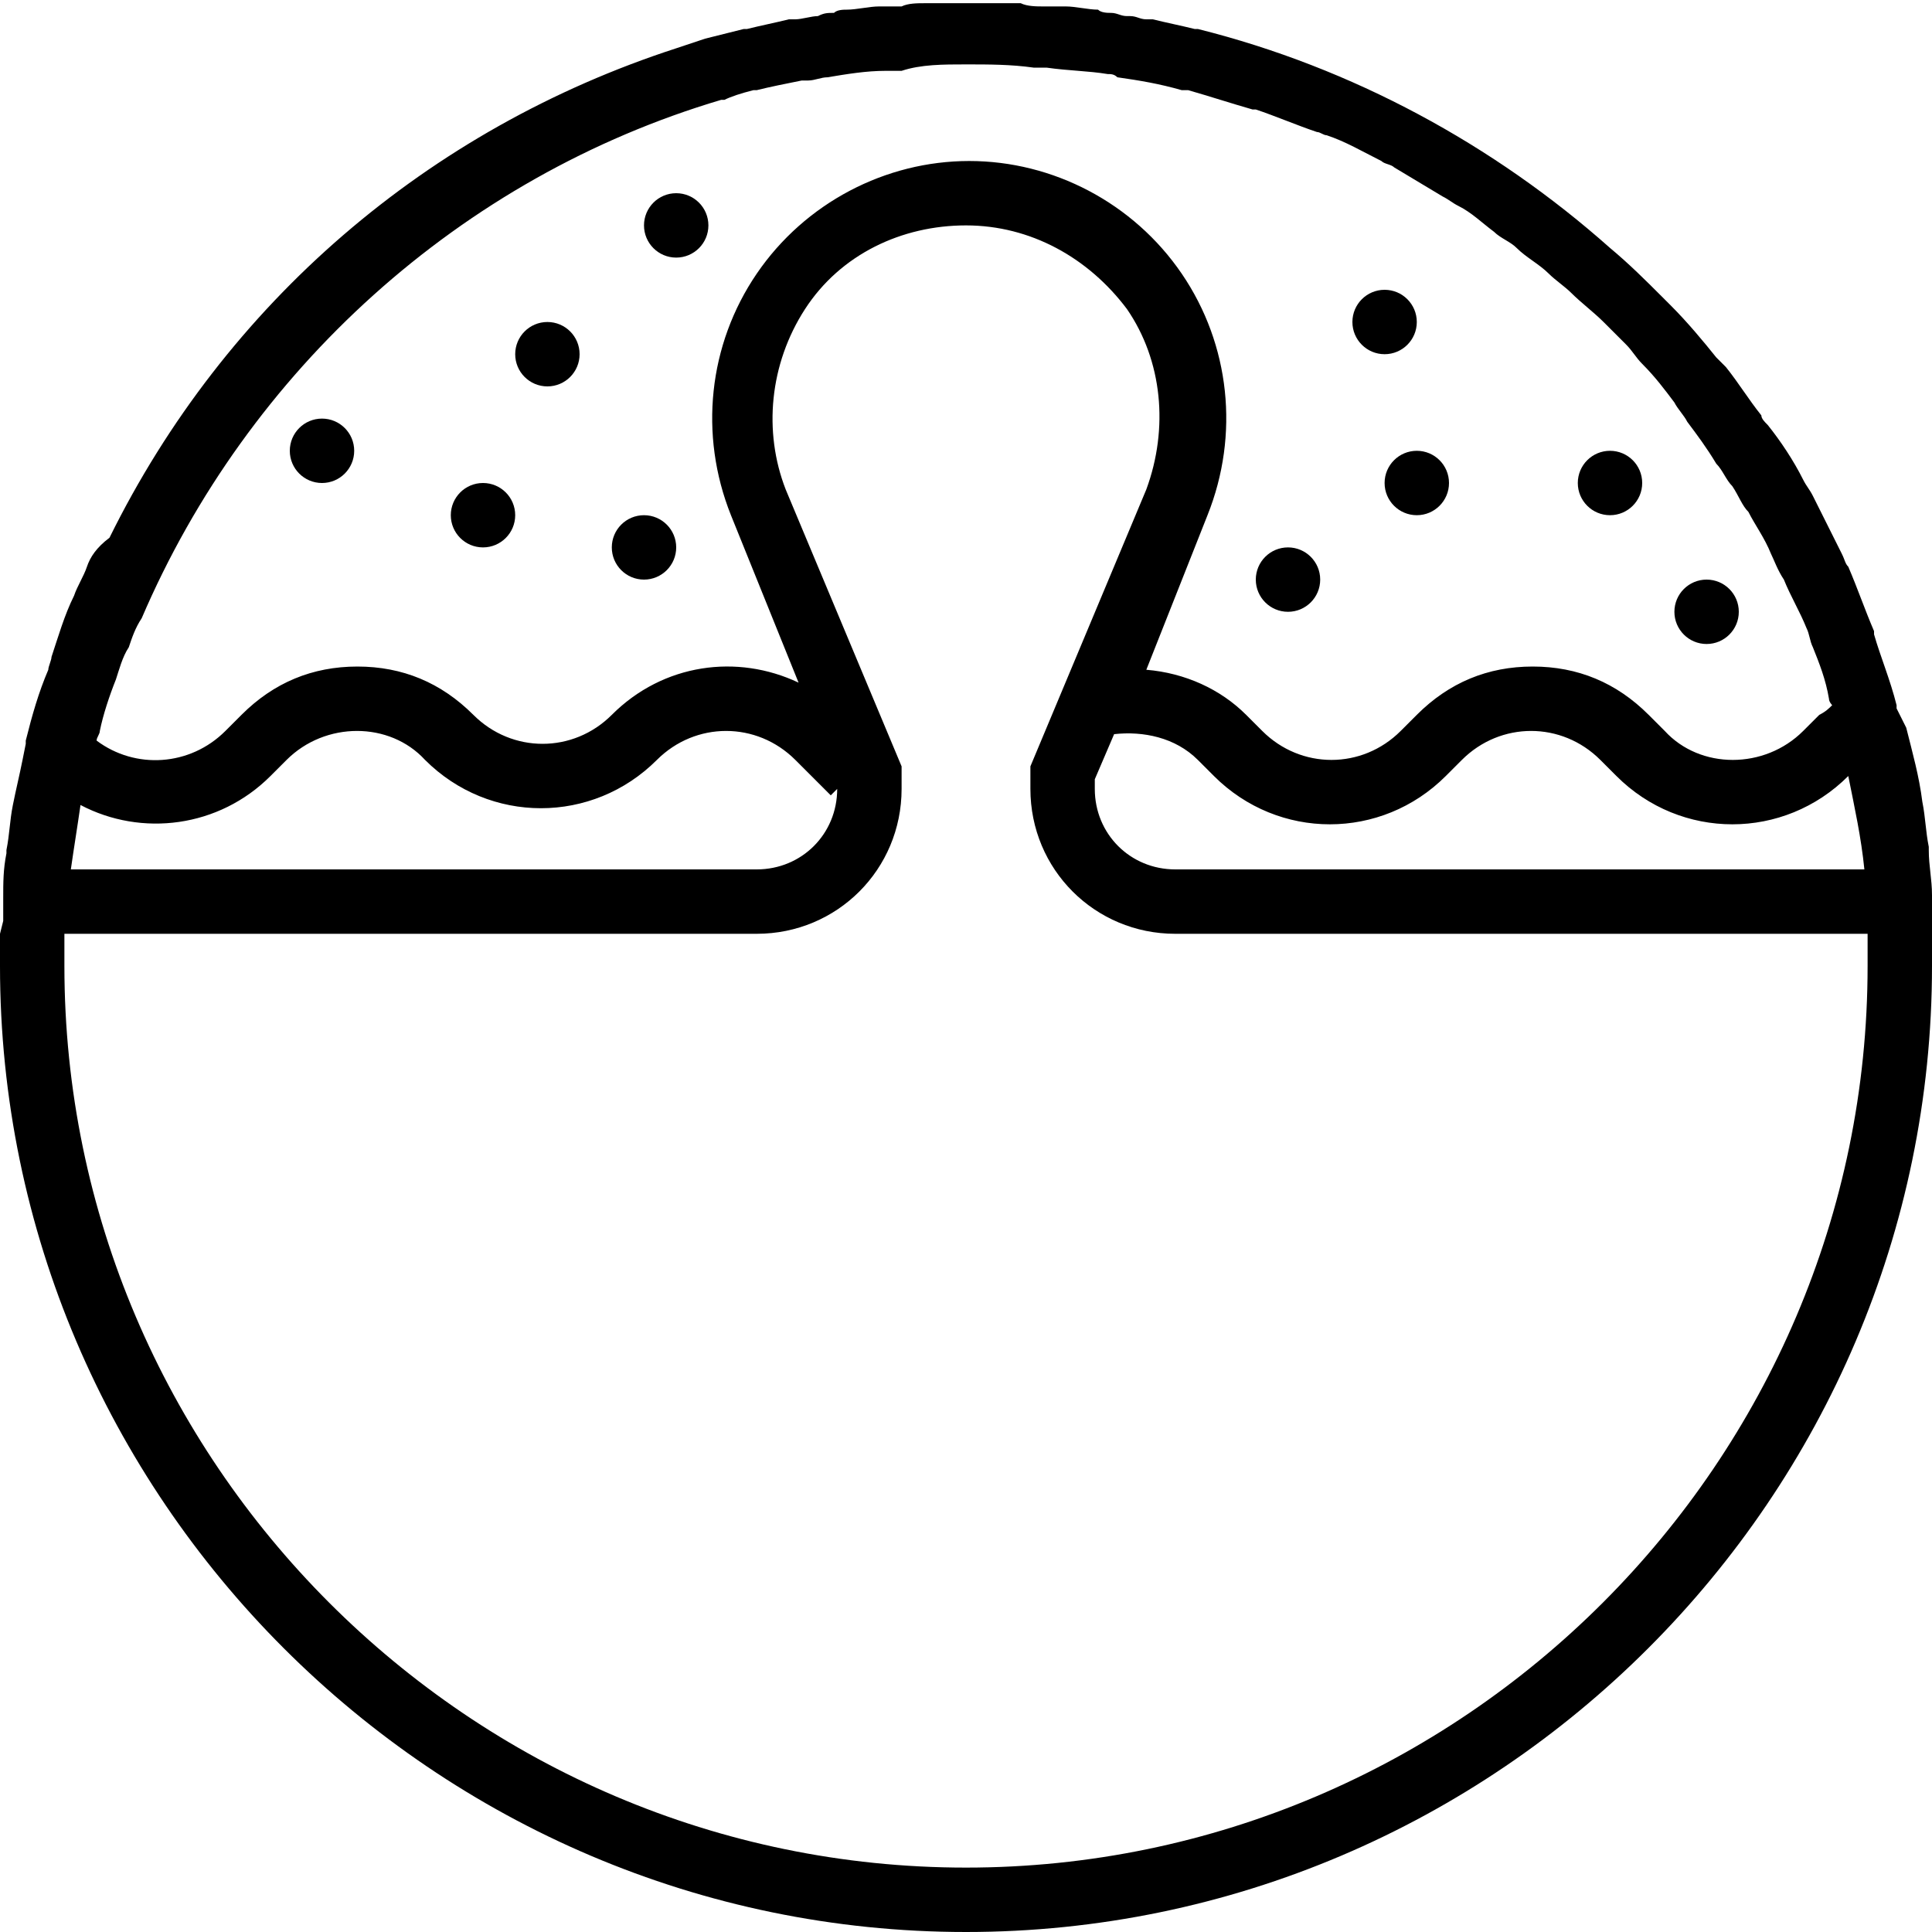 <?xml version="1.0" encoding="utf-8"?>
<!-- Generator: Adobe Illustrator 23.0.2, SVG Export Plug-In . SVG Version: 6.00 Build 0)  -->
<svg version="1.1" id="Capa_1" xmlns="http://www.w3.org/2000/svg" xmlns:xlink="http://www.w3.org/1999/xlink" x="0px" y="0px"
	 viewBox="0 0 60 60" style="enable-background:new 0 0 60 60;" xml:space="preserve">
<g>
	<circle cx="15" cy="16" r="1"/>
	<circle cx="10" cy="14" r="1"/>
	<circle cx="17" cy="11" r="1"/>
	<circle cx="20" cy="17" r="1"/>
	<circle cx="21" cy="7" r="1"/>
	<circle cx="40" cy="18" r="1"/>
	<circle cx="43" cy="10" r="1"/>
	<circle cx="44" cy="15" r="1"/>
	<circle cx="50" cy="15" r="1"/>
	<circle cx="53" cy="19" r="1"/>
	<path d="M0,29L0,29c0,0.3,0,0.7,0,1c0,16.5,13.5,30,30,30s30-13.5,30-30c0-0.3,0-0.7,0-1h0l0-0.5c0-0.2,0-0.3,0-0.5l0-0.1
		c0,0,0,0,0-0.1c0-0.5-0.1-0.9-0.1-1.4c0,0,0-0.1,0-0.1c-0.1-0.5-0.1-0.9-0.2-1.4c0,0,0,0,0,0c-0.1-0.8-0.3-1.5-0.5-2.3l0,0L58.9,22
		c0,0,0-0.1,0-0.1c-0.2-0.8-0.5-1.5-0.7-2.2c0,0,0,0,0-0.1c-0.3-0.7-0.5-1.3-0.8-2c-0.1-0.1-0.1-0.2-0.2-0.4
		c-0.3-0.6-0.6-1.2-0.9-1.8c-0.1-0.2-0.2-0.3-0.3-0.5c-0.3-0.6-0.7-1.2-1.1-1.7c-0.1-0.1-0.2-0.2-0.2-0.3c-0.4-0.5-0.7-1-1.1-1.5
		c-0.1-0.1-0.2-0.2-0.3-0.3c-0.4-0.5-0.9-1.1-1.4-1.6c-0.1-0.1-0.2-0.2-0.3-0.3c-0.5-0.5-1-1-1.6-1.5c0,0,0,0,0,0
		c-3.6-3.2-8-5.6-12.8-6.8c0,0-0.1,0-0.1,0c-0.4-0.1-0.9-0.2-1.3-0.3c-0.1,0-0.2,0-0.2,0c-0.2,0-0.3-0.1-0.5-0.1c0,0-0.1,0-0.1,0
		c-0.2,0-0.3-0.1-0.5-0.1c-0.1,0-0.3,0-0.4-0.1c-0.3,0-0.7-0.1-1-0.1c-0.1,0-0.2,0-0.3,0c-0.1,0-0.2,0-0.3,0c0,0,0,0-0.1,0
		c-0.2,0-0.5,0-0.7-0.1c-0.5,0-1,0-1.5,0s-1,0-1.5,0c-0.2,0-0.5,0-0.7,0.1c0,0-0.1,0-0.1,0c-0.1,0-0.3,0-0.4,0c-0.1,0-0.1,0-0.2,0
		c-0.3,0-0.7,0.1-1,0.1c-0.1,0-0.3,0-0.4,0.1c-0.2,0-0.3,0-0.5,0.1c-0.2,0-0.5,0.1-0.7,0.1c0,0,0,0,0,0c-0.1,0-0.2,0-0.2,0
		c-0.4,0.1-0.9,0.2-1.3,0.3c0,0,0,0-0.1,0c-0.4,0.1-0.8,0.2-1.2,0.3c-0.3,0.1-0.6,0.2-0.9,0.3c-7.7,2.5-14,7.9-17.6,15.2
		C3,17,2.8,17.3,2.7,17.6c-0.1,0.3-0.3,0.6-0.4,0.9c-0.3,0.6-0.5,1.3-0.7,1.9c0,0.1-0.1,0.3-0.1,0.4C1.2,21.5,1,22.2,0.8,23
		c0,0,0,0,0,0.1l-0.1,0.5l0,0c-0.1,0.5-0.2,0.9-0.3,1.4c0,0,0,0,0,0c-0.1,0.5-0.1,0.9-0.2,1.4c0,0,0,0.1,0,0.1
		c-0.1,0.5-0.1,0.9-0.1,1.4c0,0,0,0,0,0.1l0,0.1c0,0.2,0,0.3,0,0.5L0,29z M34,24.2l0.6-1.4c0.9-0.1,1.9,0.1,2.6,0.8l0.5,0.5
		c2,2,5.2,2,7.2,0l0.5-0.5c1.2-1.2,3.1-1.2,4.3,0l0.5,0.5c2,2,5.2,2,7.2,0l0,0c0.2,1,0.4,1.9,0.5,2.9H36.5c-1.4,0-2.5-1.1-2.5-2.5
		V24.2z M32.1,2.1c0.1,0,0.2,0,0.4,0c0.7,0.1,1.3,0.1,1.9,0.2c0.1,0,0.2,0,0.3,0.1c0.7,0.1,1.3,0.2,2,0.4c0.1,0,0.1,0,0.2,0
		c0.7,0.2,1.3,0.4,2,0.6c0,0,0,0,0.1,0c0.6,0.2,1.3,0.5,1.9,0.7c0.1,0,0.2,0.1,0.3,0.1c0.6,0.2,1.1,0.5,1.7,0.8
		c0.1,0.1,0.3,0.1,0.4,0.2c0.5,0.3,1,0.6,1.5,0.9c0.2,0.1,0.3,0.2,0.5,0.3c0.4,0.2,0.7,0.5,1.1,0.8c0.2,0.2,0.5,0.3,0.7,0.5
		c0.3,0.3,0.7,0.5,1,0.8c0.2,0.2,0.5,0.4,0.7,0.6c0.3,0.3,0.7,0.6,1,0.9c0.2,0.2,0.5,0.5,0.7,0.7c0.2,0.2,0.3,0.4,0.5,0.6
		c0.4,0.4,0.7,0.8,1,1.2c0.1,0.2,0.3,0.4,0.4,0.6c0.3,0.4,0.6,0.8,0.9,1.3c0.2,0.2,0.3,0.5,0.5,0.7c0.2,0.3,0.3,0.6,0.5,0.8
		c0.2,0.4,0.5,0.8,0.7,1.3c0.1,0.2,0.2,0.5,0.4,0.8c0.2,0.5,0.5,1,0.7,1.5c0.1,0.2,0.1,0.4,0.2,0.6c0.2,0.5,0.4,1,0.5,1.6
		c0,0.1,0.1,0.2,0.1,0.2c-0.1,0.1-0.2,0.2-0.4,0.3l-0.5,0.5c-1.2,1.2-3.2,1.2-4.3,0l-0.5-0.5c-1-1-2.2-1.5-3.6-1.5
		c-1.4,0-2.6,0.5-3.6,1.5l-0.5,0.5c-1.2,1.2-3.1,1.2-4.3,0l-0.5-0.5c-0.8-0.8-1.9-1.3-3.1-1.4l1.9-4.8c1-2.5,0.7-5.3-0.8-7.5
		c-1.5-2.2-4-3.5-6.6-3.5s-5.1,1.3-6.6,3.5c-1.5,2.2-1.8,5-0.8,7.5l0,0c0,0,0,0,0,0l0,0l2.1,5.2c-1.9-0.9-4.2-0.6-5.8,1
		c-1.2,1.2-3.1,1.2-4.3,0c-1-1-2.2-1.5-3.6-1.5s-2.6,0.5-3.6,1.5l-0.5,0.5c-1.1,1.1-2.8,1.2-4,0.3c0-0.1,0.1-0.2,0.1-0.3
		c0.1-0.5,0.3-1.1,0.5-1.6c0.1-0.3,0.2-0.7,0.4-1c0.1-0.3,0.2-0.6,0.4-0.9c3.3-7.7,9.9-13.7,18-16.1c0,0,0.1,0,0.1,0c0,0,0,0,0,0
		C22.7,3,23,2.9,23.4,2.8c0,0,0.1,0,0.1,0c0.4-0.1,0.9-0.2,1.4-0.3c0.1,0,0.1,0,0.2,0c0.2,0,0.4-0.1,0.6-0.1
		c0.6-0.1,1.2-0.2,1.8-0.2c0.2,0,0.3,0,0.5,0C28.6,2,29.3,2,30,2C30.7,2,31.4,2,32.1,2.1z M26,24.5L26,24.5c0,1.4-1.1,2.5-2.5,2.5
		H2.2c0.1-0.7,0.2-1.3,0.3-2c1.9,1,4.3,0.7,5.9-0.9l0.5-0.5c1.2-1.2,3.2-1.2,4.3,0c2,2,5.2,2,7.2,0c1.2-1.2,3.1-1.2,4.3,0l1.1,1.1
		L26,24.5z M58,30c0,15.4-12.6,28-28,28S2,45.4,2,30c0-0.3,0-0.7,0-1h21.5c2.5,0,4.5-2,4.5-4.5v-0.7l-3.6-8.6
		c-0.7-1.8-0.5-3.9,0.6-5.6s3-2.6,5-2.6s3.8,1,5,2.6c1.1,1.6,1.3,3.7,0.6,5.6L32,23.8v0.7c0,2.5,2,4.5,4.5,4.5H58
		C58,29.3,58,29.7,58,30z"/>
</g>
</svg>
